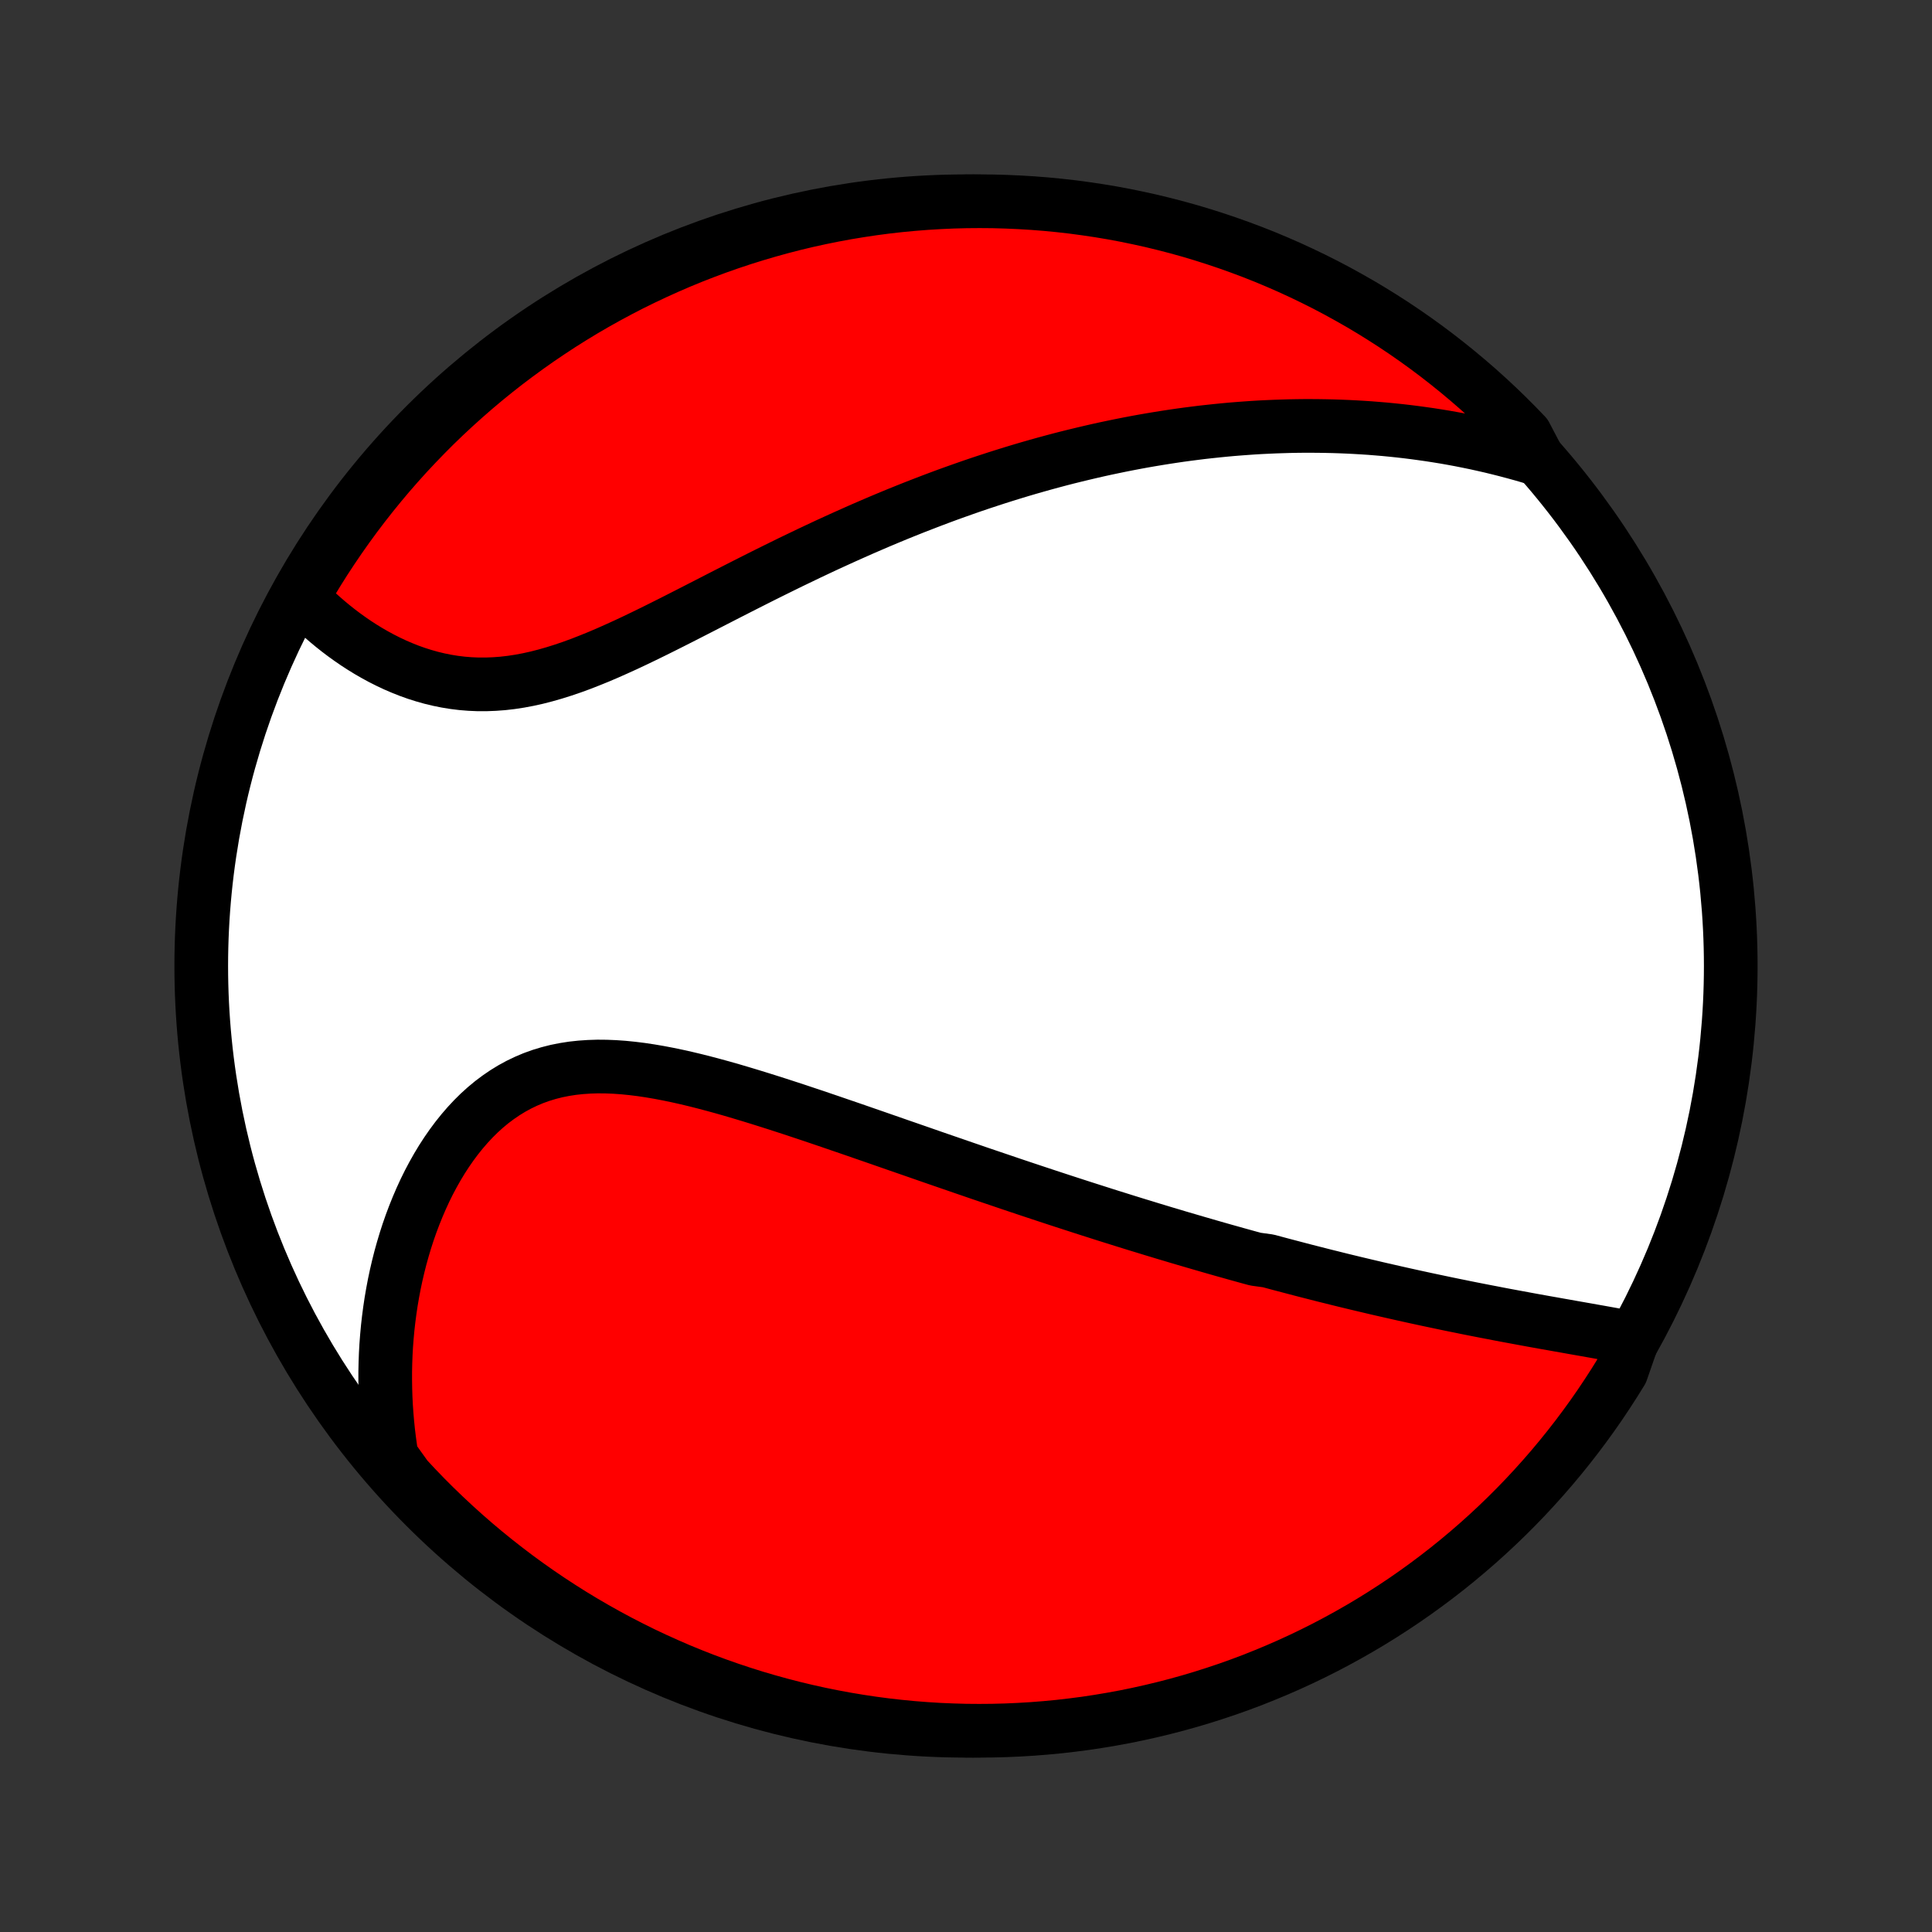<?xml version="1.0" encoding="utf-8" standalone="no"?>
<!DOCTYPE svg PUBLIC "-//W3C//DTD SVG 1.1//EN"
  "http://www.w3.org/Graphics/SVG/1.1/DTD/svg11.dtd">
<!-- Created with matplotlib (http://matplotlib.org/) -->
<svg height="72pt" version="1.1" viewBox="0 0 72 72" width="72pt" xmlns="http://www.w3.org/2000/svg" xmlns:xlink="http://www.w3.org/1999/xlink">
 <rect x="0" y="0" width="72" height="72" fill="#333333" stroke="none"/>
 <defs>
  <style type="text/css">
*{stroke-linecap:butt;stroke-linejoin:round;}
  </style>
 </defs>
 <g id="figure_1">
  <g id="patch_1">
   <path d="
M0 72
L72 72
L72 0
L0 0
z
" style="fill:none;"/>
  </g>
  <g id="axes_1">
   <g id="PatchCollection_1">
    <defs>
     <path d="
M36 -7.5
C43.558 -7.5 50.808 -10.503 56.153 -15.848
C61.497 -21.192 64.5 -28.442 64.5 -36
C64.5 -43.558 61.497 -50.808 56.153 -56.153
C50.808 -61.497 43.558 -64.5 36 -64.5
C28.442 -64.5 21.192 -61.497 15.848 -56.153
C10.503 -50.808 7.5 -43.558 7.5 -36
C7.5 -28.442 10.503 -21.192 15.848 -15.848
C21.192 -10.503 28.442 -7.5 36 -7.5
z
" id="C0_0_a811fe30f3"/>
     <path d="
M60.855 -22.125
L60.608 -22.172
L60.361 -22.218
L60.112 -22.264
L59.862 -22.309
L59.612 -22.354
L59.362 -22.398
L59.111 -22.443
L58.86 -22.487
L58.609 -22.531
L58.358 -22.576
L58.107 -22.62
L57.856 -22.665
L57.605 -22.709
L57.355 -22.754
L57.105 -22.799
L56.856 -22.845
L56.607 -22.891
L56.359 -22.937
L56.111 -22.983
L55.863 -23.03
L55.617 -23.078
L55.37 -23.125
L55.125 -23.173
L54.88 -23.221
L54.635 -23.27
L54.391 -23.32
L54.148 -23.369
L53.906 -23.419
L53.664 -23.47
L53.422 -23.521
L53.181 -23.572
L52.941 -23.624
L52.701 -23.676
L52.462 -23.729
L52.223 -23.782
L51.984 -23.836
L51.747 -23.89
L51.509 -23.944
L51.272 -23.999
L51.035 -24.055
L50.798 -24.111
L50.562 -24.167
L50.326 -24.224
L50.09 -24.281
L49.855 -24.339
L49.62 -24.398
L49.384 -24.456
L49.149 -24.516
L48.914 -24.576
L48.678 -24.636
L48.443 -24.697
L48.208 -24.759
L47.972 -24.821
L47.736 -24.883
L47.501 -24.946
L47.264 -25.01
L46.791 -25.075
L46.554 -25.139
L46.316 -25.205
L46.078 -25.271
L45.84 -25.338
L45.6 -25.405
L45.361 -25.473
L45.12 -25.542
L44.879 -25.612
L44.637 -25.682
L44.394 -25.753
L44.151 -25.824
L43.906 -25.896
L43.661 -25.97
L43.414 -26.043
L43.167 -26.118
L42.918 -26.193
L42.669 -26.27
L42.418 -26.346
L42.166 -26.424
L41.912 -26.503
L41.657 -26.583
L41.401 -26.663
L41.144 -26.744
L40.885 -26.827
L40.624 -26.91
L40.362 -26.994
L40.099 -27.079
L39.834 -27.165
L39.566 -27.252
L39.298 -27.34
L39.027 -27.429
L38.755 -27.519
L38.481 -27.61
L38.205 -27.702
L37.927 -27.795
L37.647 -27.889
L37.365 -27.985
L37.081 -28.081
L36.795 -28.178
L36.506 -28.276
L36.216 -28.376
L35.924 -28.476
L35.629 -28.578
L35.333 -28.68
L35.034 -28.783
L34.733 -28.887
L34.429 -28.993
L34.124 -29.099
L33.816 -29.206
L33.506 -29.313
L33.194 -29.422
L32.88 -29.531
L32.564 -29.641
L32.246 -29.751
L31.926 -29.862
L31.604 -29.973
L31.279 -30.084
L30.953 -30.196
L30.626 -30.307
L30.296 -30.419
L29.965 -30.529
L29.633 -30.64
L29.299 -30.749
L28.963 -30.858
L28.627 -30.965
L28.289 -31.071
L27.951 -31.175
L27.612 -31.277
L27.273 -31.377
L26.933 -31.474
L26.593 -31.567
L26.253 -31.657
L25.914 -31.743
L25.575 -31.824
L25.236 -31.9
L24.899 -31.97
L24.563 -32.034
L24.229 -32.091
L23.896 -32.141
L23.566 -32.182
L23.238 -32.215
L22.913 -32.238
L22.591 -32.251
L22.272 -32.254
L21.957 -32.244
L21.646 -32.223
L21.339 -32.19
L21.037 -32.143
L20.74 -32.084
L20.448 -32.01
L20.161 -31.923
L19.88 -31.822
L19.605 -31.706
L19.336 -31.577
L19.074 -31.434
L18.818 -31.277
L18.569 -31.107
L18.326 -30.925
L18.091 -30.73
L17.862 -30.523
L17.641 -30.304
L17.427 -30.075
L17.221 -29.836
L17.022 -29.588
L16.83 -29.33
L16.646 -29.065
L16.469 -28.792
L16.3 -28.512
L16.138 -28.225
L15.983 -27.933
L15.836 -27.635
L15.697 -27.333
L15.565 -27.026
L15.44 -26.716
L15.322 -26.403
L15.211 -26.086
L15.108 -25.767
L15.012 -25.446
L14.922 -25.123
L14.84 -24.799
L14.764 -24.473
L14.695 -24.147
L14.633 -23.82
L14.577 -23.493
L14.528 -23.165
L14.485 -22.837
L14.448 -22.51
L14.418 -22.183
L14.393 -21.857
L14.375 -21.531
L14.363 -21.206
L14.356 -20.882
L14.356 -20.559
L14.361 -20.238
L14.371 -19.917
L14.387 -19.598
L14.409 -19.28
L14.436 -18.963
L14.468 -18.648
L14.506 -18.335
L14.549 -18.023
L14.597 -17.712
L14.816 -17.404
L15.152 -16.935
L15.494 -16.568
L15.842 -16.207
L16.197 -15.852
L16.558 -15.504
L16.925 -15.161
L17.297 -14.825
L17.675 -14.495
L18.059 -14.172
L18.448 -13.856
L18.843 -13.546
L19.242 -13.243
L19.647 -12.947
L20.057 -12.658
L20.472 -12.376
L20.891 -12.102
L21.315 -11.834
L21.744 -11.574
L22.177 -11.322
L22.614 -11.077
L23.055 -10.839
L23.5 -10.61
L23.949 -10.387
L24.402 -10.173
L24.858 -9.967
L25.317 -9.768
L25.78 -9.578
L26.246 -9.395
L26.715 -9.221
L27.186 -9.055
L27.661 -8.897
L28.138 -8.747
L28.617 -8.606
L29.098 -8.473
L29.582 -8.348
L30.068 -8.232
L30.555 -8.124
L31.044 -8.025
L31.535 -7.934
L32.027 -7.852
L32.52 -7.778
L33.014 -7.713
L33.509 -7.657
L34.005 -7.609
L34.501 -7.57
L34.998 -7.539
L35.496 -7.518
L35.993 -7.504
L36.49 -7.5
L36.988 -7.504
L37.485 -7.517
L37.981 -7.539
L38.477 -7.569
L38.972 -7.608
L39.466 -7.655
L39.959 -7.712
L40.452 -7.776
L40.942 -7.85
L41.431 -7.932
L41.919 -8.022
L42.404 -8.121
L42.888 -8.229
L43.37 -8.345
L43.849 -8.469
L44.326 -8.602
L44.8 -8.743
L45.272 -8.893
L45.741 -9.05
L46.207 -9.216
L46.67 -9.39
L47.129 -9.573
L47.586 -9.763
L48.038 -9.961
L48.487 -10.167
L48.932 -10.381
L49.374 -10.603
L49.811 -10.833
L50.244 -11.07
L50.673 -11.315
L51.097 -11.567
L51.516 -11.827
L51.931 -12.094
L52.341 -12.368
L52.746 -12.65
L53.146 -12.939
L53.541 -13.235
L53.93 -13.537
L54.314 -13.847
L54.692 -14.163
L55.065 -14.486
L55.432 -14.816
L55.793 -15.152
L56.148 -15.494
L56.496 -15.842
L56.839 -16.197
L57.175 -16.558
L57.505 -16.925
L57.828 -17.297
L58.144 -17.675
L58.454 -18.059
L58.757 -18.448
L59.053 -18.843
L59.342 -19.242
L59.624 -19.647
L59.898 -20.057
L60.166 -20.472
L60.426 -20.891
z
" id="C0_1_320a0882b7"/>
     <path d="
M57.326 -54.882
L57.029 -54.972
L56.734 -55.058
L56.44 -55.139
L56.146 -55.217
L55.854 -55.291
L55.563 -55.362
L55.274 -55.428
L54.985 -55.492
L54.698 -55.551
L54.412 -55.608
L54.126 -55.661
L53.842 -55.711
L53.559 -55.757
L53.277 -55.801
L52.995 -55.841
L52.715 -55.879
L52.436 -55.914
L52.157 -55.946
L51.88 -55.975
L51.602 -56.002
L51.326 -56.025
L51.051 -56.047
L50.776 -56.065
L50.502 -56.081
L50.228 -56.095
L49.955 -56.106
L49.682 -56.115
L49.41 -56.121
L49.138 -56.125
L48.867 -56.127
L48.596 -56.127
L48.325 -56.124
L48.054 -56.119
L47.783 -56.111
L47.513 -56.102
L47.243 -56.09
L46.972 -56.077
L46.702 -56.061
L46.431 -56.042
L46.161 -56.022
L45.89 -56
L45.619 -55.975
L45.348 -55.948
L45.076 -55.919
L44.804 -55.889
L44.532 -55.855
L44.259 -55.82
L43.986 -55.783
L43.712 -55.743
L43.437 -55.701
L43.162 -55.657
L42.886 -55.611
L42.609 -55.563
L42.331 -55.512
L42.053 -55.459
L41.774 -55.404
L41.493 -55.346
L41.212 -55.287
L40.93 -55.225
L40.646 -55.16
L40.362 -55.093
L40.076 -55.024
L39.789 -54.953
L39.501 -54.879
L39.212 -54.802
L38.921 -54.723
L38.629 -54.641
L38.335 -54.557
L38.04 -54.47
L37.743 -54.38
L37.446 -54.288
L37.146 -54.193
L36.845 -54.095
L36.542 -53.995
L36.238 -53.892
L35.932 -53.785
L35.624 -53.676
L35.315 -53.565
L35.005 -53.45
L34.692 -53.332
L34.378 -53.211
L34.062 -53.088
L33.744 -52.961
L33.425 -52.832
L33.104 -52.699
L32.782 -52.564
L32.458 -52.425
L32.132 -52.284
L31.805 -52.139
L31.476 -51.992
L31.146 -51.842
L30.814 -51.69
L30.481 -51.534
L30.146 -51.376
L29.811 -51.215
L29.474 -51.053
L29.136 -50.887
L28.797 -50.72
L28.457 -50.551
L28.117 -50.38
L27.775 -50.207
L27.433 -50.033
L27.09 -49.858
L26.747 -49.682
L26.404 -49.506
L26.061 -49.33
L25.717 -49.154
L25.374 -48.979
L25.031 -48.805
L24.688 -48.633
L24.346 -48.463
L24.004 -48.296
L23.663 -48.132
L23.323 -47.972
L22.984 -47.818
L22.647 -47.668
L22.31 -47.524
L21.975 -47.388
L21.642 -47.258
L21.311 -47.137
L20.981 -47.025
L20.653 -46.922
L20.328 -46.829
L20.005 -46.746
L19.684 -46.675
L19.365 -46.615
L19.049 -46.567
L18.736 -46.531
L18.426 -46.508
L18.119 -46.496
L17.816 -46.496
L17.515 -46.509
L17.218 -46.533
L16.924 -46.569
L16.635 -46.616
L16.349 -46.674
L16.067 -46.742
L15.79 -46.82
L15.516 -46.907
L15.247 -47.003
L14.983 -47.108
L14.723 -47.22
L14.468 -47.34
L14.218 -47.466
L13.973 -47.599
L13.733 -47.737
L13.497 -47.882
L13.267 -48.031
L13.043 -48.185
L12.823 -48.343
L12.609 -48.505
L12.4 -48.671
L12.196 -48.84
L11.998 -49.012
L11.804 -49.186
L11.617 -49.364
L11.434 -49.543
L11.322 -49.725
L11.575 -50.257
L11.835 -50.686
L12.102 -51.11
L12.377 -51.529
L12.659 -51.944
L12.948 -52.354
L13.244 -52.759
L13.547 -53.159
L13.857 -53.553
L14.173 -53.942
L14.496 -54.326
L14.826 -54.704
L15.162 -55.077
L15.505 -55.443
L15.854 -55.804
L16.208 -56.159
L16.569 -56.507
L16.936 -56.849
L17.309 -57.185
L17.687 -57.515
L18.071 -57.838
L18.46 -58.154
L18.855 -58.464
L19.255 -58.766
L19.66 -59.062
L20.07 -59.351
L20.485 -59.632
L20.904 -59.907
L21.329 -60.174
L21.757 -60.434
L22.19 -60.686
L22.628 -60.931
L23.069 -61.168
L23.514 -61.398
L23.963 -61.619
L24.416 -61.833
L24.872 -62.039
L25.332 -62.238
L25.794 -62.428
L26.261 -62.61
L26.729 -62.784
L27.201 -62.95
L27.676 -63.108
L28.153 -63.257
L28.632 -63.398
L29.113 -63.531
L29.597 -63.656
L30.083 -63.772
L30.57 -63.879
L31.059 -63.978
L31.55 -64.069
L32.042 -64.15
L32.535 -64.224
L33.029 -64.289
L33.525 -64.345
L34.02 -64.392
L34.517 -64.431
L35.014 -64.461
L35.511 -64.483
L36.008 -64.496
L36.506 -64.5
L37.003 -64.496
L37.5 -64.482
L37.997 -64.46
L38.492 -64.43
L38.988 -64.391
L39.482 -64.343
L39.975 -64.287
L40.467 -64.221
L40.957 -64.148
L41.446 -64.066
L41.934 -63.975
L42.419 -63.875
L42.903 -63.768
L43.385 -63.651
L43.864 -63.527
L44.341 -63.394
L44.815 -63.252
L45.287 -63.102
L45.756 -62.944
L46.221 -62.778
L46.684 -62.604
L47.144 -62.422
L47.6 -62.231
L48.052 -62.033
L48.501 -61.826
L48.946 -61.612
L49.388 -61.39
L49.825 -61.16
L50.257 -60.922
L50.686 -60.678
L51.11 -60.425
L51.529 -60.165
L51.944 -59.898
L52.354 -59.623
L52.759 -59.341
L53.159 -59.052
L53.553 -58.756
L53.942 -58.453
L54.326 -58.143
L54.704 -57.827
L55.077 -57.504
L55.443 -57.174
L55.804 -56.838
L56.159 -56.495
L56.507 -56.147
L56.849 -55.792
z
" id="C0_2_6c4a120b9e"/>
    </defs>
    <g clip-path="url(#p1bffca34e9)">
     <use style="fill:#ffffff;stroke:#000000;stroke-width:2.0;" x="0.0" xlink:href="#C0_0_a811fe30f3" y="72.0"/>
    </g>
    <g clip-path="url(#p1bffca34e9)">
     <use style="fill:#ff0000;stroke:#000000;stroke-width:2.0;" x="0.0" xlink:href="#C0_1_320a0882b7" y="72.0"/>
    </g>
    <g clip-path="url(#p1bffca34e9)">
     <use style="fill:#ff0000;stroke:#000000;stroke-width:2.0;" x="0.0" xlink:href="#C0_2_6c4a120b9e" y="72.0"/>
    </g>
   </g>
  </g>
 </g>
 <defs>
  <clipPath id="p1bffca34e9">
   <rect height="72.0" width="72.0" x="0.0" y="0.0"/>
  </clipPath>
 </defs>
</svg>
